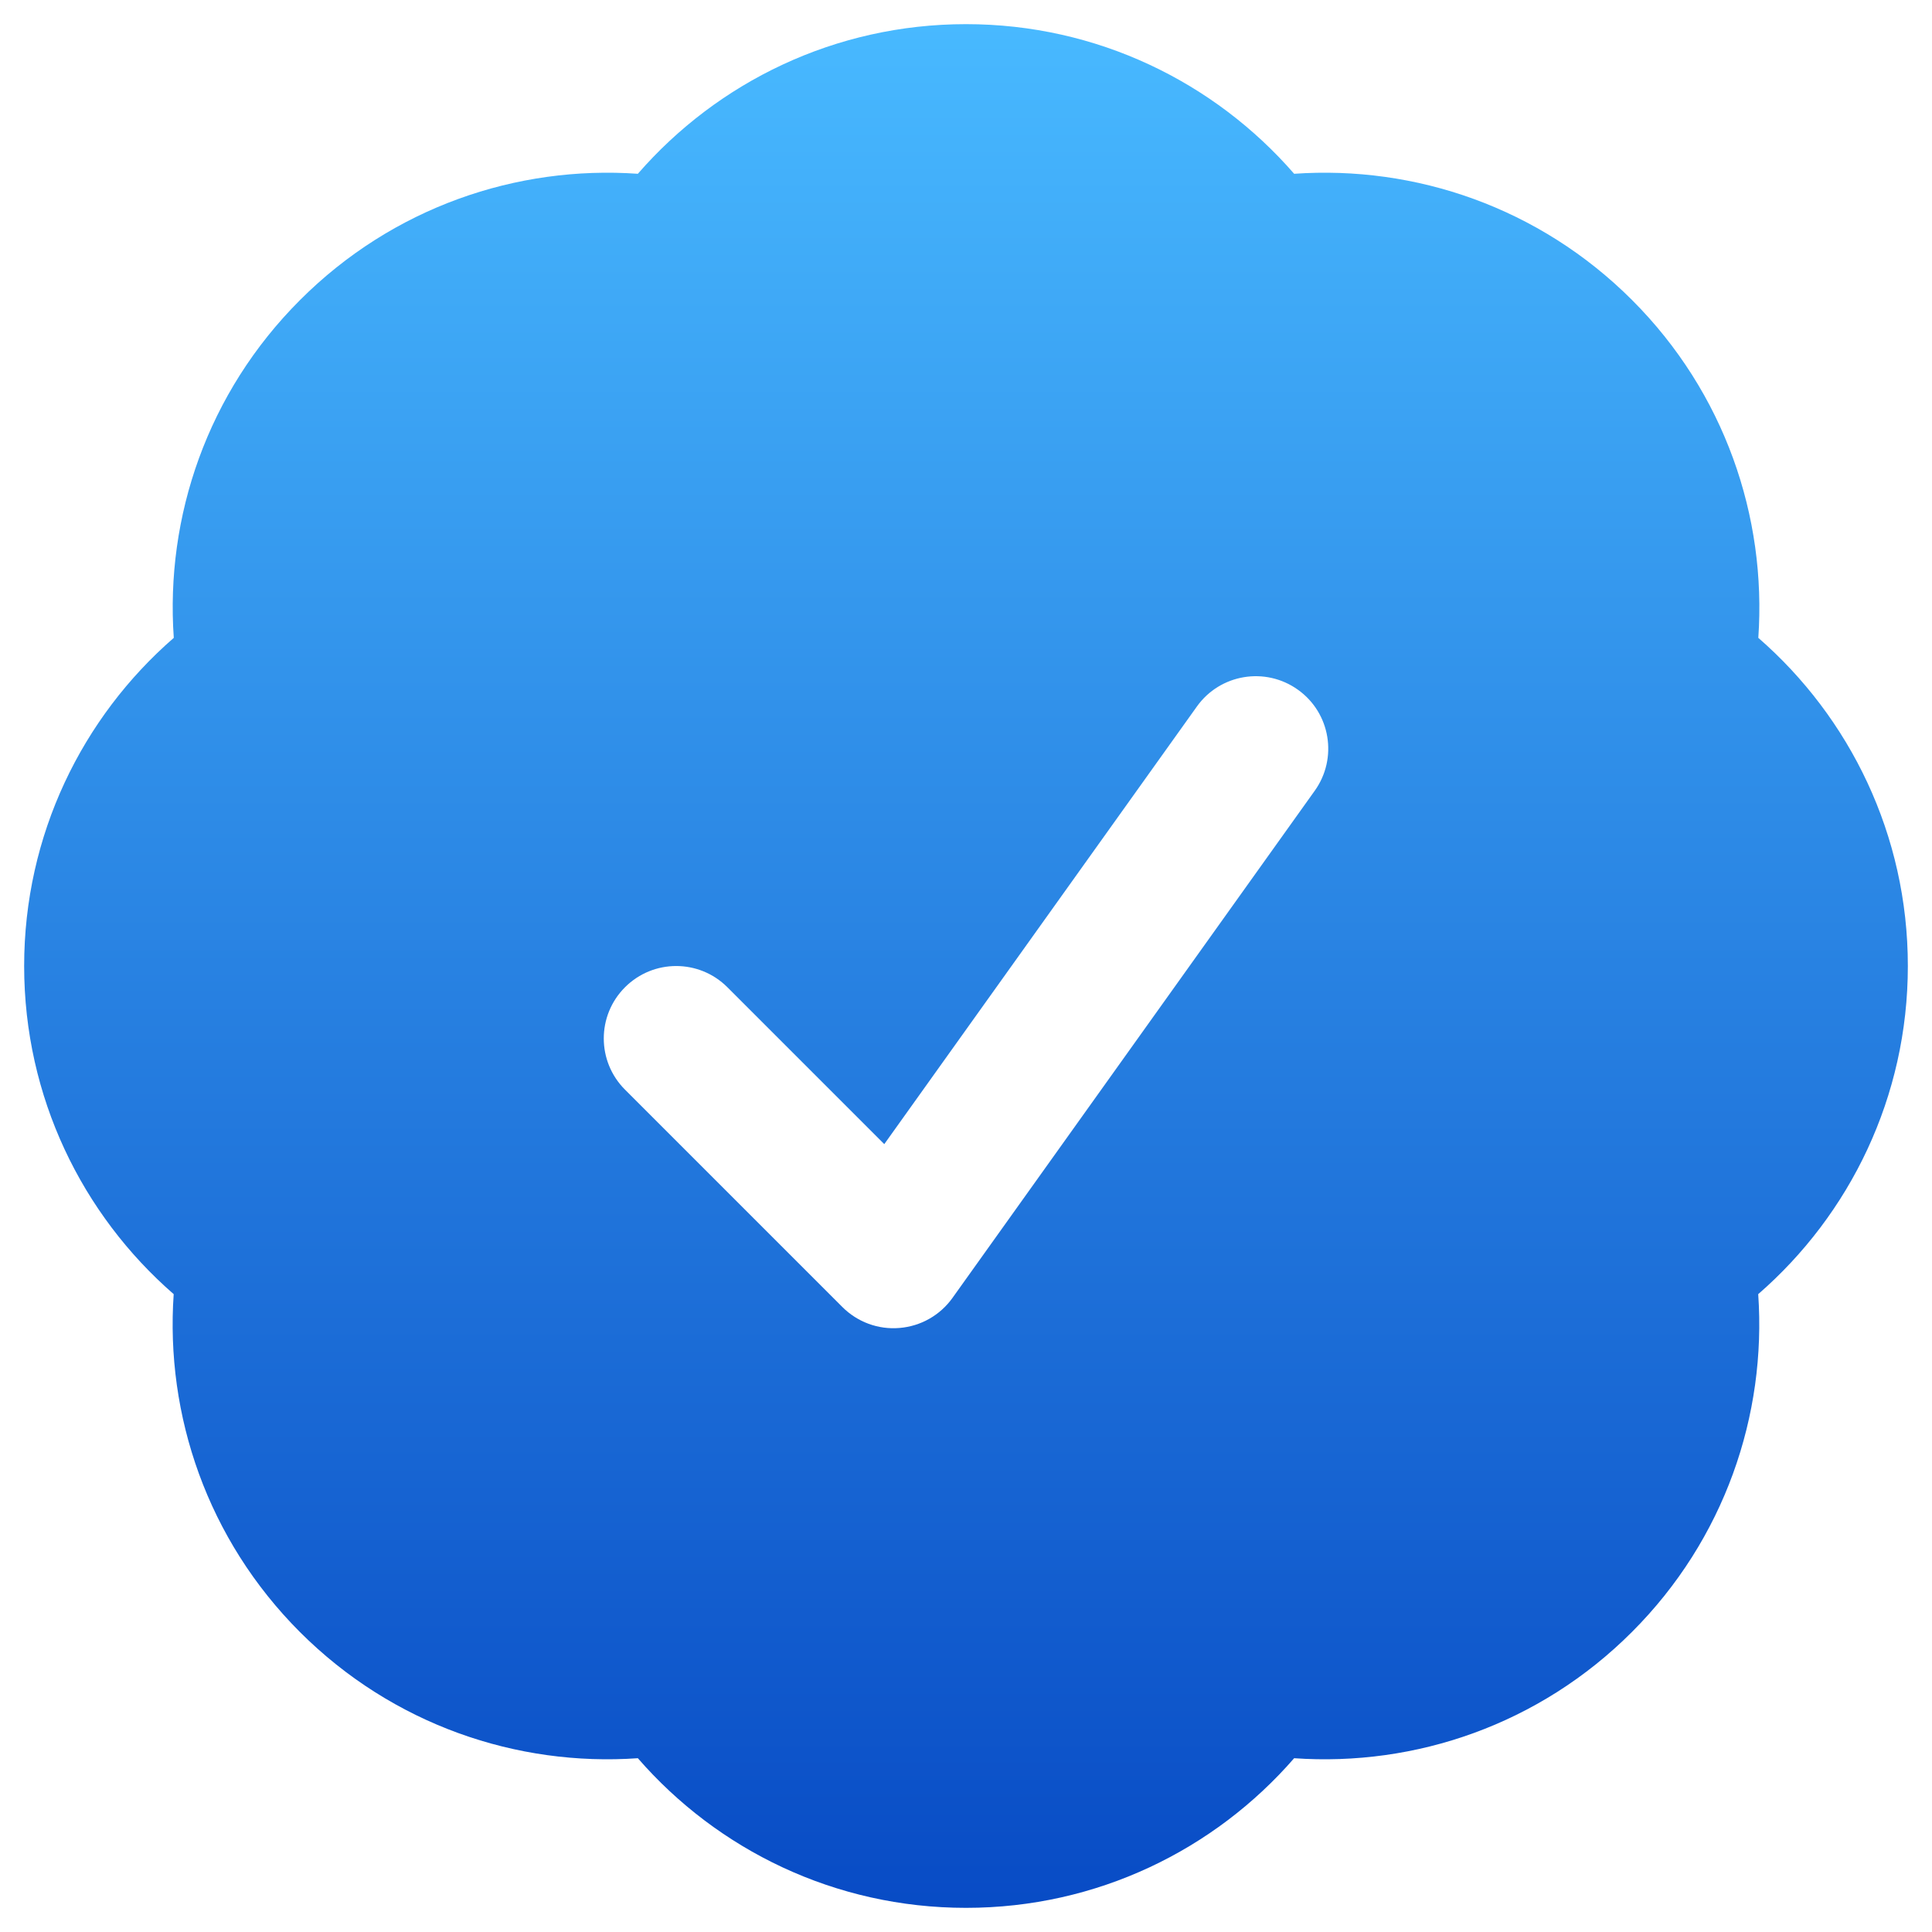 <svg width="20" height="20" viewBox="0 0 20 20" fill="none" xmlns="http://www.w3.org/2000/svg">
<path fill-rule="evenodd" clip-rule="evenodd" d="M6.603 1.799C7.427 0.851 8.643 0.25 10 0.25C11.357 0.25 12.573 0.851 13.397 1.799C14.65 1.711 15.935 2.146 16.895 3.106C17.854 4.065 18.289 5.35 18.202 6.603C19.149 7.427 19.75 8.643 19.75 10C19.75 11.357 19.149 12.573 18.201 13.397C18.288 14.65 17.853 15.935 16.894 16.894C15.935 17.854 14.65 18.289 13.397 18.201C12.573 19.149 11.357 19.75 10 19.75C8.643 19.75 7.427 19.149 6.603 18.201C5.35 18.289 4.065 17.854 3.105 16.895C2.146 15.935 1.711 14.65 1.798 13.397C0.851 12.573 0.25 11.357 0.25 10C0.25 8.643 0.851 7.427 1.799 6.603C1.711 5.35 2.146 4.065 3.106 3.106C4.065 2.146 5.35 1.711 6.603 1.799ZM13.61 8.186C13.851 7.849 13.773 7.38 13.436 7.14C13.099 6.899 12.63 6.977 12.39 7.314L9.154 11.844L7.53 10.22C7.237 9.927 6.763 9.927 6.47 10.22C6.177 10.513 6.177 10.987 6.47 11.28L8.72 13.53C8.876 13.686 9.092 13.766 9.312 13.747C9.532 13.729 9.732 13.615 9.86 13.436L13.61 8.186Z" fill="url(#paint0_linear_1735_1525)"/>
<defs>
<linearGradient id="paint0_linear_1735_1525" x1="10" y1="0.25" x2="10" y2="19.75" gradientUnits="userSpaceOnUse">
<stop stop-color="#48B9FF"/>
<stop offset="1" stop-color="#084BC5"/>
</linearGradient>
</defs>
</svg>
